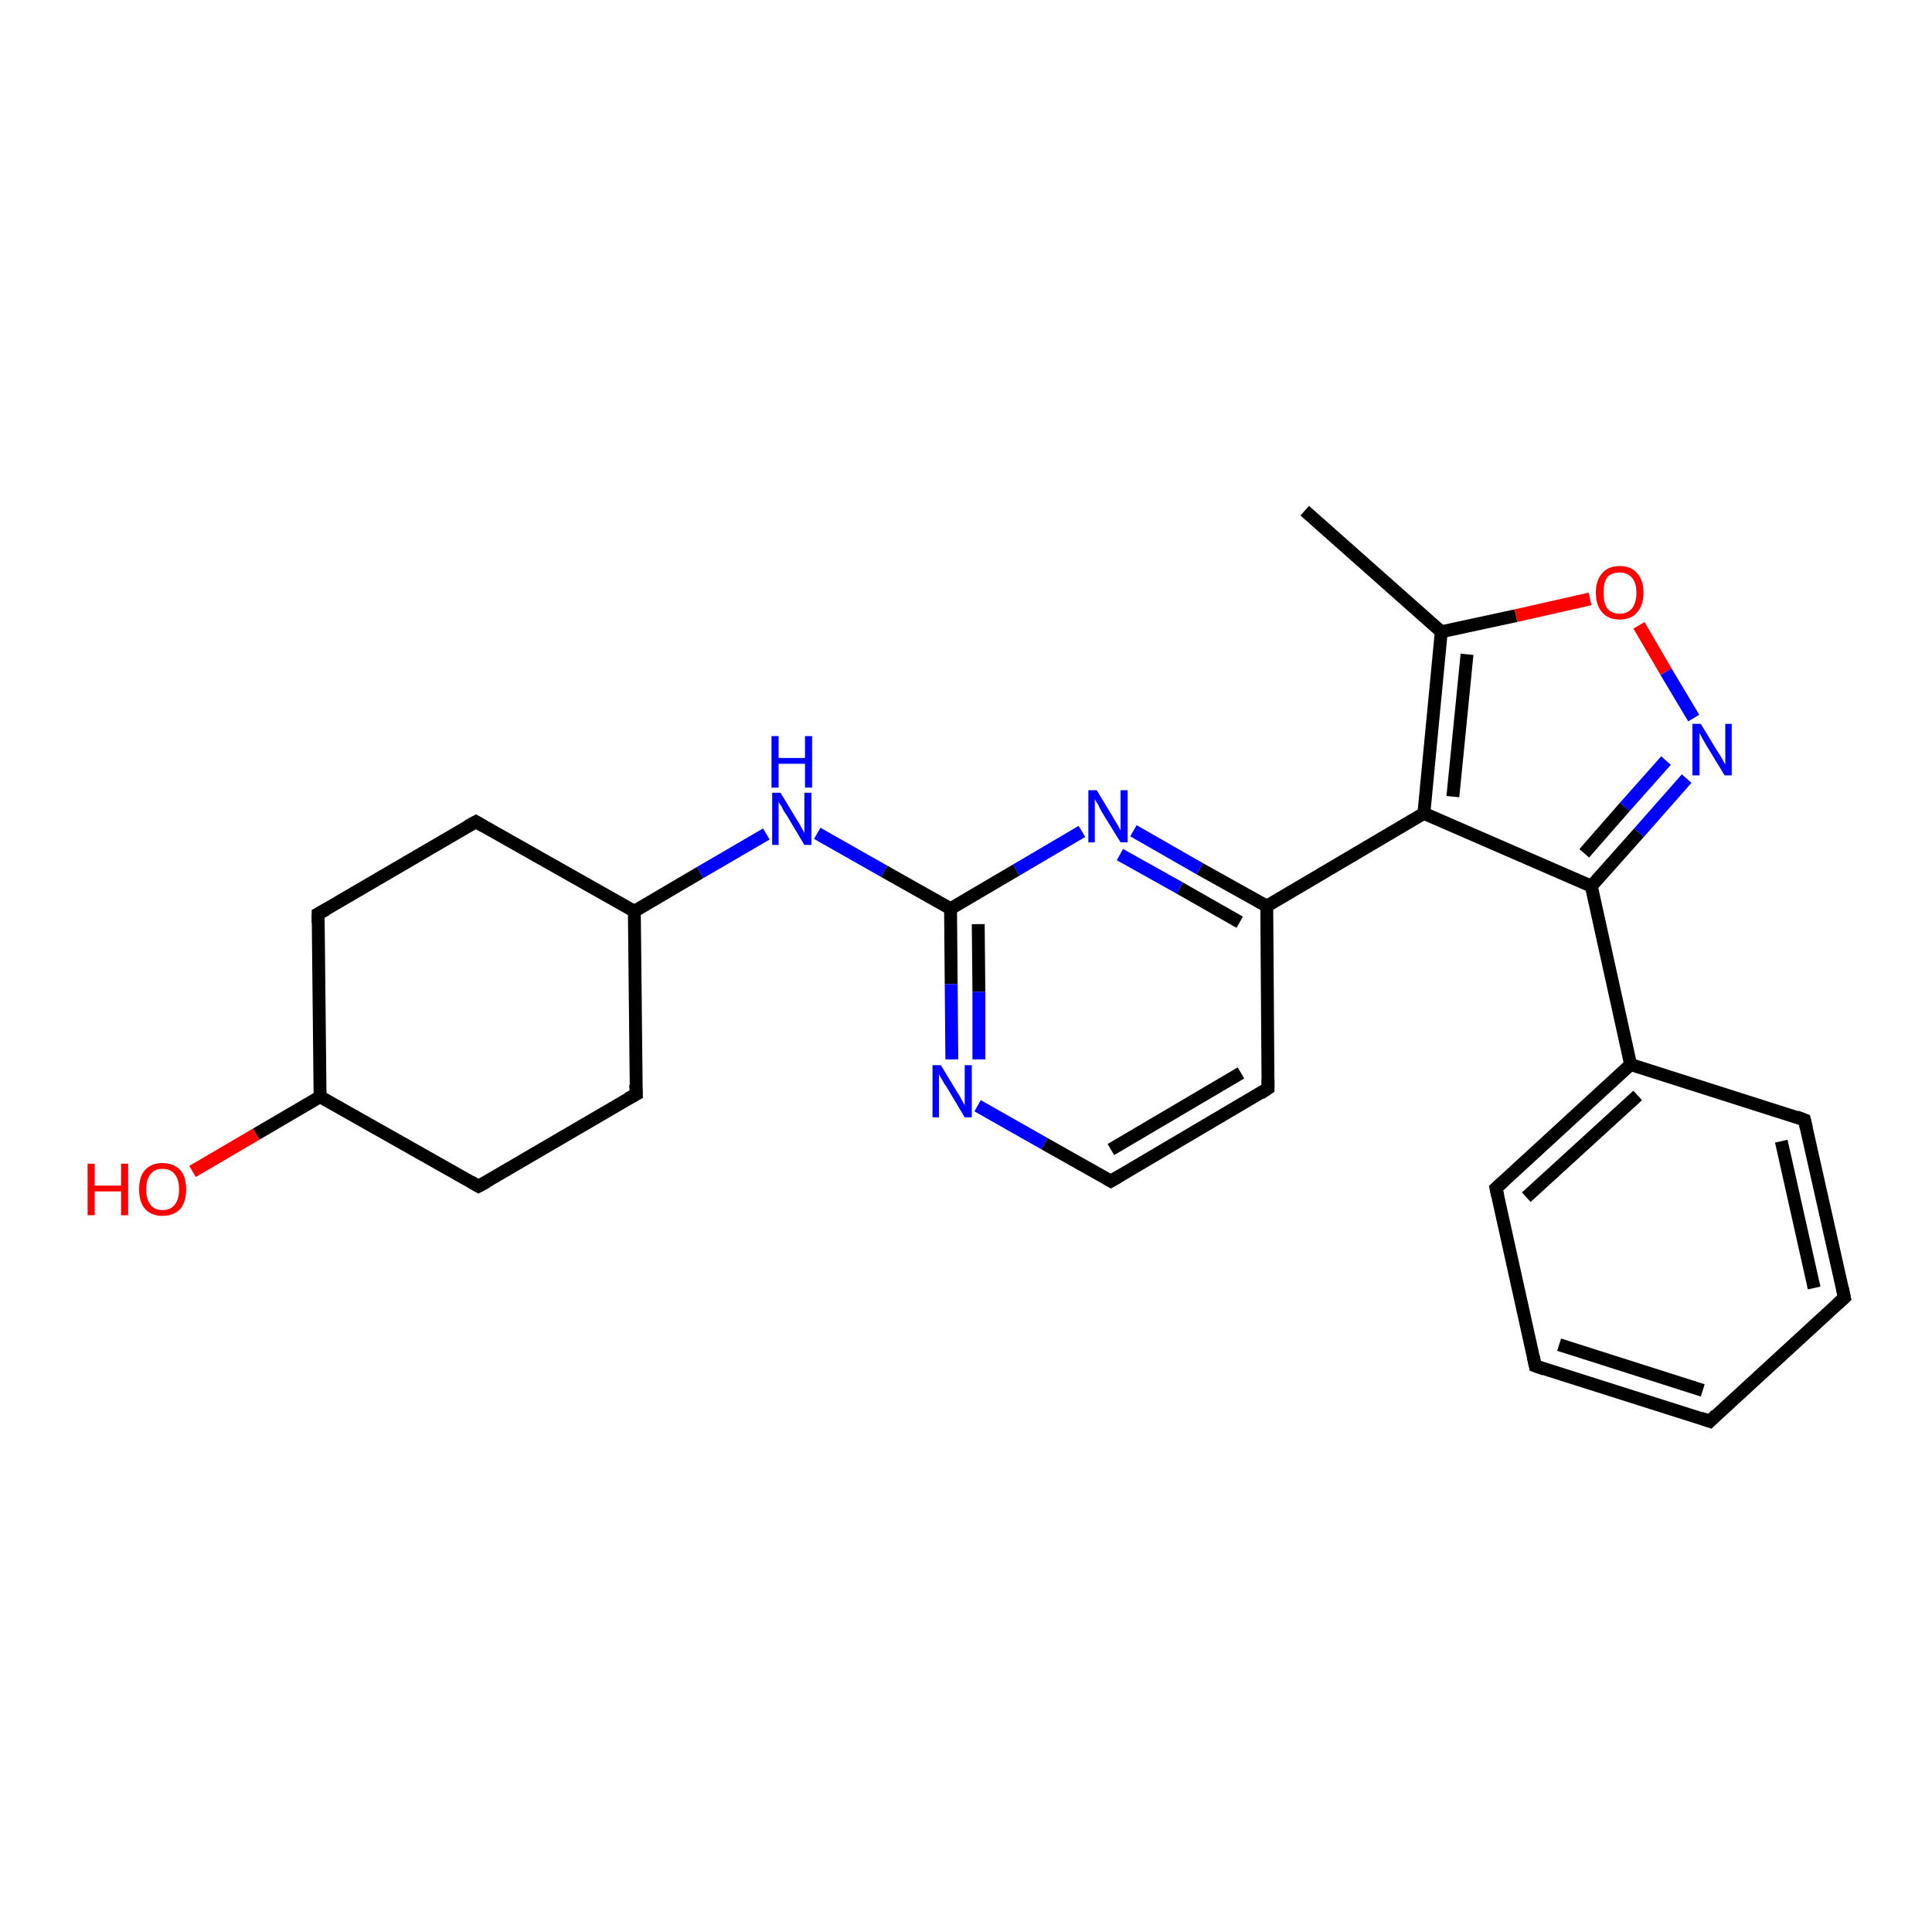 <?xml version='1.0' encoding='iso-8859-1'?>
<svg version='1.1' baseProfile='full'
              xmlns='http://www.w3.org/2000/svg'
                      xmlns:rdkit='http://www.rdkit.org/xml'
                      xmlns:xlink='http://www.w3.org/1999/xlink'
                  xml:space='preserve'
width='300px' height='300px' viewBox='0 0 300 300'>
<!-- END OF HEADER -->
<rect style='opacity:1.0;fill:#FFFFFF;stroke:none' width='300.0' height='300.0' x='0.0' y='0.0'> </rect>
<path class='bond-0 atom-0 atom-1' d='M 29.9,181.9 L 39.8,176.1' style='fill:none;fill-rule:evenodd;stroke:#FF0000;stroke-width:2.0px;stroke-linecap:butt;stroke-linejoin:miter;stroke-opacity:1' />
<path class='bond-0 atom-0 atom-1' d='M 39.8,176.1 L 49.7,170.3' style='fill:none;fill-rule:evenodd;stroke:#000000;stroke-width:2.0px;stroke-linecap:butt;stroke-linejoin:miter;stroke-opacity:1' />
<path class='bond-1 atom-1 atom-2' d='M 49.7,170.3 L 49.4,141.9' style='fill:none;fill-rule:evenodd;stroke:#000000;stroke-width:2.0px;stroke-linecap:butt;stroke-linejoin:miter;stroke-opacity:1' />
<path class='bond-2 atom-2 atom-3' d='M 49.4,141.9 L 73.9,127.6' style='fill:none;fill-rule:evenodd;stroke:#000000;stroke-width:2.0px;stroke-linecap:butt;stroke-linejoin:miter;stroke-opacity:1' />
<path class='bond-3 atom-3 atom-4' d='M 73.9,127.6 L 98.5,141.5' style='fill:none;fill-rule:evenodd;stroke:#000000;stroke-width:2.0px;stroke-linecap:butt;stroke-linejoin:miter;stroke-opacity:1' />
<path class='bond-4 atom-4 atom-5' d='M 98.5,141.5 L 108.7,135.5' style='fill:none;fill-rule:evenodd;stroke:#000000;stroke-width:2.0px;stroke-linecap:butt;stroke-linejoin:miter;stroke-opacity:1' />
<path class='bond-4 atom-4 atom-5' d='M 108.7,135.5 L 119.0,129.5' style='fill:none;fill-rule:evenodd;stroke:#0000FF;stroke-width:2.0px;stroke-linecap:butt;stroke-linejoin:miter;stroke-opacity:1' />
<path class='bond-5 atom-5 atom-6' d='M 126.9,129.4 L 137.3,135.3' style='fill:none;fill-rule:evenodd;stroke:#0000FF;stroke-width:2.0px;stroke-linecap:butt;stroke-linejoin:miter;stroke-opacity:1' />
<path class='bond-5 atom-5 atom-6' d='M 137.3,135.3 L 147.6,141.1' style='fill:none;fill-rule:evenodd;stroke:#000000;stroke-width:2.0px;stroke-linecap:butt;stroke-linejoin:miter;stroke-opacity:1' />
<path class='bond-6 atom-6 atom-7' d='M 147.6,141.1 L 147.7,152.8' style='fill:none;fill-rule:evenodd;stroke:#000000;stroke-width:2.0px;stroke-linecap:butt;stroke-linejoin:miter;stroke-opacity:1' />
<path class='bond-6 atom-6 atom-7' d='M 147.7,152.8 L 147.8,164.5' style='fill:none;fill-rule:evenodd;stroke:#0000FF;stroke-width:2.0px;stroke-linecap:butt;stroke-linejoin:miter;stroke-opacity:1' />
<path class='bond-6 atom-6 atom-7' d='M 151.9,143.5 L 152.0,154.0' style='fill:none;fill-rule:evenodd;stroke:#000000;stroke-width:2.0px;stroke-linecap:butt;stroke-linejoin:miter;stroke-opacity:1' />
<path class='bond-6 atom-6 atom-7' d='M 152.0,154.0 L 152.0,164.5' style='fill:none;fill-rule:evenodd;stroke:#0000FF;stroke-width:2.0px;stroke-linecap:butt;stroke-linejoin:miter;stroke-opacity:1' />
<path class='bond-7 atom-7 atom-8' d='M 151.8,171.7 L 162.2,177.6' style='fill:none;fill-rule:evenodd;stroke:#0000FF;stroke-width:2.0px;stroke-linecap:butt;stroke-linejoin:miter;stroke-opacity:1' />
<path class='bond-7 atom-7 atom-8' d='M 162.2,177.6 L 172.5,183.4' style='fill:none;fill-rule:evenodd;stroke:#000000;stroke-width:2.0px;stroke-linecap:butt;stroke-linejoin:miter;stroke-opacity:1' />
<path class='bond-8 atom-8 atom-9' d='M 172.5,183.4 L 196.9,169.0' style='fill:none;fill-rule:evenodd;stroke:#000000;stroke-width:2.0px;stroke-linecap:butt;stroke-linejoin:miter;stroke-opacity:1' />
<path class='bond-8 atom-8 atom-9' d='M 172.5,178.5 L 192.7,166.6' style='fill:none;fill-rule:evenodd;stroke:#000000;stroke-width:2.0px;stroke-linecap:butt;stroke-linejoin:miter;stroke-opacity:1' />
<path class='bond-9 atom-9 atom-10' d='M 196.9,169.0 L 196.7,140.7' style='fill:none;fill-rule:evenodd;stroke:#000000;stroke-width:2.0px;stroke-linecap:butt;stroke-linejoin:miter;stroke-opacity:1' />
<path class='bond-10 atom-10 atom-11' d='M 196.7,140.7 L 186.3,134.9' style='fill:none;fill-rule:evenodd;stroke:#000000;stroke-width:2.0px;stroke-linecap:butt;stroke-linejoin:miter;stroke-opacity:1' />
<path class='bond-10 atom-10 atom-11' d='M 186.3,134.9 L 176.0,129.0' style='fill:none;fill-rule:evenodd;stroke:#0000FF;stroke-width:2.0px;stroke-linecap:butt;stroke-linejoin:miter;stroke-opacity:1' />
<path class='bond-10 atom-10 atom-11' d='M 192.5,143.2 L 183.2,137.9' style='fill:none;fill-rule:evenodd;stroke:#000000;stroke-width:2.0px;stroke-linecap:butt;stroke-linejoin:miter;stroke-opacity:1' />
<path class='bond-10 atom-10 atom-11' d='M 183.2,137.9 L 173.9,132.7' style='fill:none;fill-rule:evenodd;stroke:#0000FF;stroke-width:2.0px;stroke-linecap:butt;stroke-linejoin:miter;stroke-opacity:1' />
<path class='bond-11 atom-10 atom-12' d='M 196.7,140.7 L 221.1,126.3' style='fill:none;fill-rule:evenodd;stroke:#000000;stroke-width:2.0px;stroke-linecap:butt;stroke-linejoin:miter;stroke-opacity:1' />
<path class='bond-12 atom-12 atom-13' d='M 221.1,126.3 L 223.8,98.1' style='fill:none;fill-rule:evenodd;stroke:#000000;stroke-width:2.0px;stroke-linecap:butt;stroke-linejoin:miter;stroke-opacity:1' />
<path class='bond-12 atom-12 atom-13' d='M 225.6,123.7 L 227.8,101.6' style='fill:none;fill-rule:evenodd;stroke:#000000;stroke-width:2.0px;stroke-linecap:butt;stroke-linejoin:miter;stroke-opacity:1' />
<path class='bond-13 atom-13 atom-14' d='M 223.8,98.1 L 235.4,95.6' style='fill:none;fill-rule:evenodd;stroke:#000000;stroke-width:2.0px;stroke-linecap:butt;stroke-linejoin:miter;stroke-opacity:1' />
<path class='bond-13 atom-13 atom-14' d='M 235.4,95.6 L 246.9,93.0' style='fill:none;fill-rule:evenodd;stroke:#FF0000;stroke-width:2.0px;stroke-linecap:butt;stroke-linejoin:miter;stroke-opacity:1' />
<path class='bond-14 atom-14 atom-15' d='M 254.5,97.1 L 258.7,104.3' style='fill:none;fill-rule:evenodd;stroke:#FF0000;stroke-width:2.0px;stroke-linecap:butt;stroke-linejoin:miter;stroke-opacity:1' />
<path class='bond-14 atom-14 atom-15' d='M 258.7,104.3 L 263.0,111.5' style='fill:none;fill-rule:evenodd;stroke:#0000FF;stroke-width:2.0px;stroke-linecap:butt;stroke-linejoin:miter;stroke-opacity:1' />
<path class='bond-15 atom-15 atom-16' d='M 261.9,120.9 L 254.5,129.3' style='fill:none;fill-rule:evenodd;stroke:#0000FF;stroke-width:2.0px;stroke-linecap:butt;stroke-linejoin:miter;stroke-opacity:1' />
<path class='bond-15 atom-15 atom-16' d='M 254.5,129.3 L 247.1,137.6' style='fill:none;fill-rule:evenodd;stroke:#000000;stroke-width:2.0px;stroke-linecap:butt;stroke-linejoin:miter;stroke-opacity:1' />
<path class='bond-15 atom-15 atom-16' d='M 258.7,118.1 L 252.3,125.3' style='fill:none;fill-rule:evenodd;stroke:#0000FF;stroke-width:2.0px;stroke-linecap:butt;stroke-linejoin:miter;stroke-opacity:1' />
<path class='bond-15 atom-15 atom-16' d='M 252.3,125.3 L 246.0,132.5' style='fill:none;fill-rule:evenodd;stroke:#000000;stroke-width:2.0px;stroke-linecap:butt;stroke-linejoin:miter;stroke-opacity:1' />
<path class='bond-16 atom-16 atom-17' d='M 247.1,137.6 L 253.2,165.3' style='fill:none;fill-rule:evenodd;stroke:#000000;stroke-width:2.0px;stroke-linecap:butt;stroke-linejoin:miter;stroke-opacity:1' />
<path class='bond-17 atom-17 atom-18' d='M 253.2,165.3 L 232.3,184.5' style='fill:none;fill-rule:evenodd;stroke:#000000;stroke-width:2.0px;stroke-linecap:butt;stroke-linejoin:miter;stroke-opacity:1' />
<path class='bond-17 atom-17 atom-18' d='M 254.3,170.1 L 237.0,185.9' style='fill:none;fill-rule:evenodd;stroke:#000000;stroke-width:2.0px;stroke-linecap:butt;stroke-linejoin:miter;stroke-opacity:1' />
<path class='bond-18 atom-18 atom-19' d='M 232.3,184.5 L 238.4,212.1' style='fill:none;fill-rule:evenodd;stroke:#000000;stroke-width:2.0px;stroke-linecap:butt;stroke-linejoin:miter;stroke-opacity:1' />
<path class='bond-19 atom-19 atom-20' d='M 238.4,212.1 L 265.5,220.7' style='fill:none;fill-rule:evenodd;stroke:#000000;stroke-width:2.0px;stroke-linecap:butt;stroke-linejoin:miter;stroke-opacity:1' />
<path class='bond-19 atom-19 atom-20' d='M 242.1,208.8 L 264.4,215.9' style='fill:none;fill-rule:evenodd;stroke:#000000;stroke-width:2.0px;stroke-linecap:butt;stroke-linejoin:miter;stroke-opacity:1' />
<path class='bond-20 atom-20 atom-21' d='M 265.5,220.7 L 286.4,201.5' style='fill:none;fill-rule:evenodd;stroke:#000000;stroke-width:2.0px;stroke-linecap:butt;stroke-linejoin:miter;stroke-opacity:1' />
<path class='bond-21 atom-21 atom-22' d='M 286.4,201.5 L 280.2,173.9' style='fill:none;fill-rule:evenodd;stroke:#000000;stroke-width:2.0px;stroke-linecap:butt;stroke-linejoin:miter;stroke-opacity:1' />
<path class='bond-21 atom-21 atom-22' d='M 281.7,200.0 L 276.6,177.2' style='fill:none;fill-rule:evenodd;stroke:#000000;stroke-width:2.0px;stroke-linecap:butt;stroke-linejoin:miter;stroke-opacity:1' />
<path class='bond-22 atom-13 atom-23' d='M 223.8,98.1 L 202.6,79.3' style='fill:none;fill-rule:evenodd;stroke:#000000;stroke-width:2.0px;stroke-linecap:butt;stroke-linejoin:miter;stroke-opacity:1' />
<path class='bond-23 atom-4 atom-24' d='M 98.5,141.5 L 98.8,169.9' style='fill:none;fill-rule:evenodd;stroke:#000000;stroke-width:2.0px;stroke-linecap:butt;stroke-linejoin:miter;stroke-opacity:1' />
<path class='bond-24 atom-24 atom-25' d='M 98.8,169.9 L 74.3,184.2' style='fill:none;fill-rule:evenodd;stroke:#000000;stroke-width:2.0px;stroke-linecap:butt;stroke-linejoin:miter;stroke-opacity:1' />
<path class='bond-25 atom-11 atom-6' d='M 168.0,129.1 L 157.8,135.1' style='fill:none;fill-rule:evenodd;stroke:#0000FF;stroke-width:2.0px;stroke-linecap:butt;stroke-linejoin:miter;stroke-opacity:1' />
<path class='bond-25 atom-11 atom-6' d='M 157.8,135.1 L 147.6,141.1' style='fill:none;fill-rule:evenodd;stroke:#000000;stroke-width:2.0px;stroke-linecap:butt;stroke-linejoin:miter;stroke-opacity:1' />
<path class='bond-26 atom-22 atom-17' d='M 280.2,173.9 L 253.2,165.3' style='fill:none;fill-rule:evenodd;stroke:#000000;stroke-width:2.0px;stroke-linecap:butt;stroke-linejoin:miter;stroke-opacity:1' />
<path class='bond-27 atom-16 atom-12' d='M 247.1,137.6 L 221.1,126.3' style='fill:none;fill-rule:evenodd;stroke:#000000;stroke-width:2.0px;stroke-linecap:butt;stroke-linejoin:miter;stroke-opacity:1' />
<path class='bond-28 atom-25 atom-1' d='M 74.3,184.2 L 49.7,170.3' style='fill:none;fill-rule:evenodd;stroke:#000000;stroke-width:2.0px;stroke-linecap:butt;stroke-linejoin:miter;stroke-opacity:1' />
<path d='M 49.4,143.3 L 49.4,141.9 L 50.7,141.2' style='fill:none;stroke:#000000;stroke-width:2.0px;stroke-linecap:butt;stroke-linejoin:miter;stroke-opacity:1;' />
<path d='M 72.6,128.3 L 73.9,127.6 L 75.1,128.3' style='fill:none;stroke:#000000;stroke-width:2.0px;stroke-linecap:butt;stroke-linejoin:miter;stroke-opacity:1;' />
<path d='M 172.0,183.1 L 172.5,183.4 L 173.7,182.7' style='fill:none;stroke:#000000;stroke-width:2.0px;stroke-linecap:butt;stroke-linejoin:miter;stroke-opacity:1;' />
<path d='M 195.7,169.8 L 196.9,169.0 L 196.9,167.6' style='fill:none;stroke:#000000;stroke-width:2.0px;stroke-linecap:butt;stroke-linejoin:miter;stroke-opacity:1;' />
<path d='M 233.4,183.5 L 232.3,184.5 L 232.6,185.8' style='fill:none;stroke:#000000;stroke-width:2.0px;stroke-linecap:butt;stroke-linejoin:miter;stroke-opacity:1;' />
<path d='M 238.1,210.7 L 238.4,212.1 L 239.8,212.6' style='fill:none;stroke:#000000;stroke-width:2.0px;stroke-linecap:butt;stroke-linejoin:miter;stroke-opacity:1;' />
<path d='M 264.1,220.2 L 265.5,220.7 L 266.5,219.7' style='fill:none;stroke:#000000;stroke-width:2.0px;stroke-linecap:butt;stroke-linejoin:miter;stroke-opacity:1;' />
<path d='M 285.3,202.5 L 286.4,201.5 L 286.1,200.1' style='fill:none;stroke:#000000;stroke-width:2.0px;stroke-linecap:butt;stroke-linejoin:miter;stroke-opacity:1;' />
<path d='M 280.5,175.2 L 280.2,173.9 L 278.9,173.4' style='fill:none;stroke:#000000;stroke-width:2.0px;stroke-linecap:butt;stroke-linejoin:miter;stroke-opacity:1;' />
<path d='M 98.7,168.4 L 98.8,169.9 L 97.5,170.6' style='fill:none;stroke:#000000;stroke-width:2.0px;stroke-linecap:butt;stroke-linejoin:miter;stroke-opacity:1;' />
<path d='M 75.6,183.5 L 74.3,184.2 L 73.1,183.5' style='fill:none;stroke:#000000;stroke-width:2.0px;stroke-linecap:butt;stroke-linejoin:miter;stroke-opacity:1;' />
<path class='atom-0' d='M 13.6 180.7
L 14.7 180.7
L 14.7 184.1
L 18.8 184.1
L 18.8 180.7
L 19.9 180.7
L 19.9 188.7
L 18.8 188.7
L 18.8 185.0
L 14.7 185.0
L 14.7 188.7
L 13.6 188.7
L 13.6 180.7
' fill='#FF0000'/>
<path class='atom-0' d='M 21.6 184.7
Q 21.6 182.7, 22.5 181.7
Q 23.5 180.6, 25.2 180.6
Q 27.0 180.6, 28.0 181.7
Q 28.9 182.7, 28.9 184.7
Q 28.9 186.6, 28.0 187.7
Q 27.0 188.8, 25.2 188.8
Q 23.5 188.8, 22.5 187.7
Q 21.6 186.6, 21.6 184.7
M 25.2 187.9
Q 26.5 187.9, 27.1 187.1
Q 27.8 186.3, 27.8 184.7
Q 27.8 183.1, 27.1 182.3
Q 26.5 181.5, 25.2 181.5
Q 24.0 181.5, 23.4 182.3
Q 22.7 183.1, 22.7 184.7
Q 22.7 186.3, 23.4 187.1
Q 24.0 187.9, 25.2 187.9
' fill='#FF0000'/>
<path class='atom-5' d='M 121.2 123.1
L 123.8 127.4
Q 124.1 127.8, 124.5 128.6
Q 124.9 129.3, 124.9 129.4
L 124.9 123.1
L 126.0 123.1
L 126.0 131.2
L 124.9 131.2
L 122.1 126.5
Q 121.7 126.0, 121.4 125.3
Q 121.0 124.7, 120.9 124.5
L 120.9 131.2
L 119.9 131.2
L 119.9 123.1
L 121.2 123.1
' fill='#0000FF'/>
<path class='atom-5' d='M 119.8 114.3
L 120.9 114.3
L 120.9 117.7
L 125.0 117.7
L 125.0 114.3
L 126.1 114.3
L 126.1 122.3
L 125.0 122.3
L 125.0 118.6
L 120.9 118.6
L 120.9 122.3
L 119.8 122.3
L 119.8 114.3
' fill='#0000FF'/>
<path class='atom-7' d='M 146.1 165.4
L 148.7 169.7
Q 149.0 170.1, 149.4 170.9
Q 149.8 171.6, 149.8 171.7
L 149.8 165.4
L 150.9 165.4
L 150.9 173.5
L 149.8 173.5
L 147.0 168.8
Q 146.6 168.3, 146.3 167.7
Q 145.9 167.0, 145.8 166.8
L 145.8 173.5
L 144.8 173.5
L 144.8 165.4
L 146.1 165.4
' fill='#0000FF'/>
<path class='atom-11' d='M 170.3 122.7
L 172.9 127.0
Q 173.1 127.4, 173.6 128.2
Q 174.0 128.9, 174.0 129.0
L 174.0 122.7
L 175.1 122.7
L 175.1 130.8
L 174.0 130.8
L 171.1 126.1
Q 170.8 125.6, 170.5 124.9
Q 170.1 124.3, 170.0 124.1
L 170.0 130.8
L 169.0 130.8
L 169.0 122.7
L 170.3 122.7
' fill='#0000FF'/>
<path class='atom-14' d='M 247.8 92.0
Q 247.8 90.1, 248.8 89.0
Q 249.7 87.9, 251.5 87.9
Q 253.3 87.9, 254.2 89.0
Q 255.2 90.1, 255.2 92.0
Q 255.2 94.0, 254.2 95.1
Q 253.3 96.2, 251.5 96.2
Q 249.7 96.2, 248.8 95.1
Q 247.8 94.0, 247.8 92.0
M 251.5 95.3
Q 252.7 95.3, 253.4 94.5
Q 254.1 93.6, 254.1 92.0
Q 254.1 90.5, 253.4 89.7
Q 252.7 88.9, 251.5 88.9
Q 250.3 88.9, 249.6 89.6
Q 249.0 90.4, 249.0 92.0
Q 249.0 93.7, 249.6 94.5
Q 250.3 95.3, 251.5 95.3
' fill='#FF0000'/>
<path class='atom-15' d='M 264.1 112.4
L 266.7 116.7
Q 267.0 117.1, 267.4 117.8
Q 267.8 118.6, 267.9 118.7
L 267.9 112.4
L 268.9 112.4
L 268.9 120.4
L 267.8 120.4
L 265.0 115.8
Q 264.7 115.3, 264.3 114.6
Q 264.0 114.0, 263.9 113.8
L 263.9 120.4
L 262.8 120.4
L 262.8 112.4
L 264.1 112.4
' fill='#0000FF'/>
</svg>
